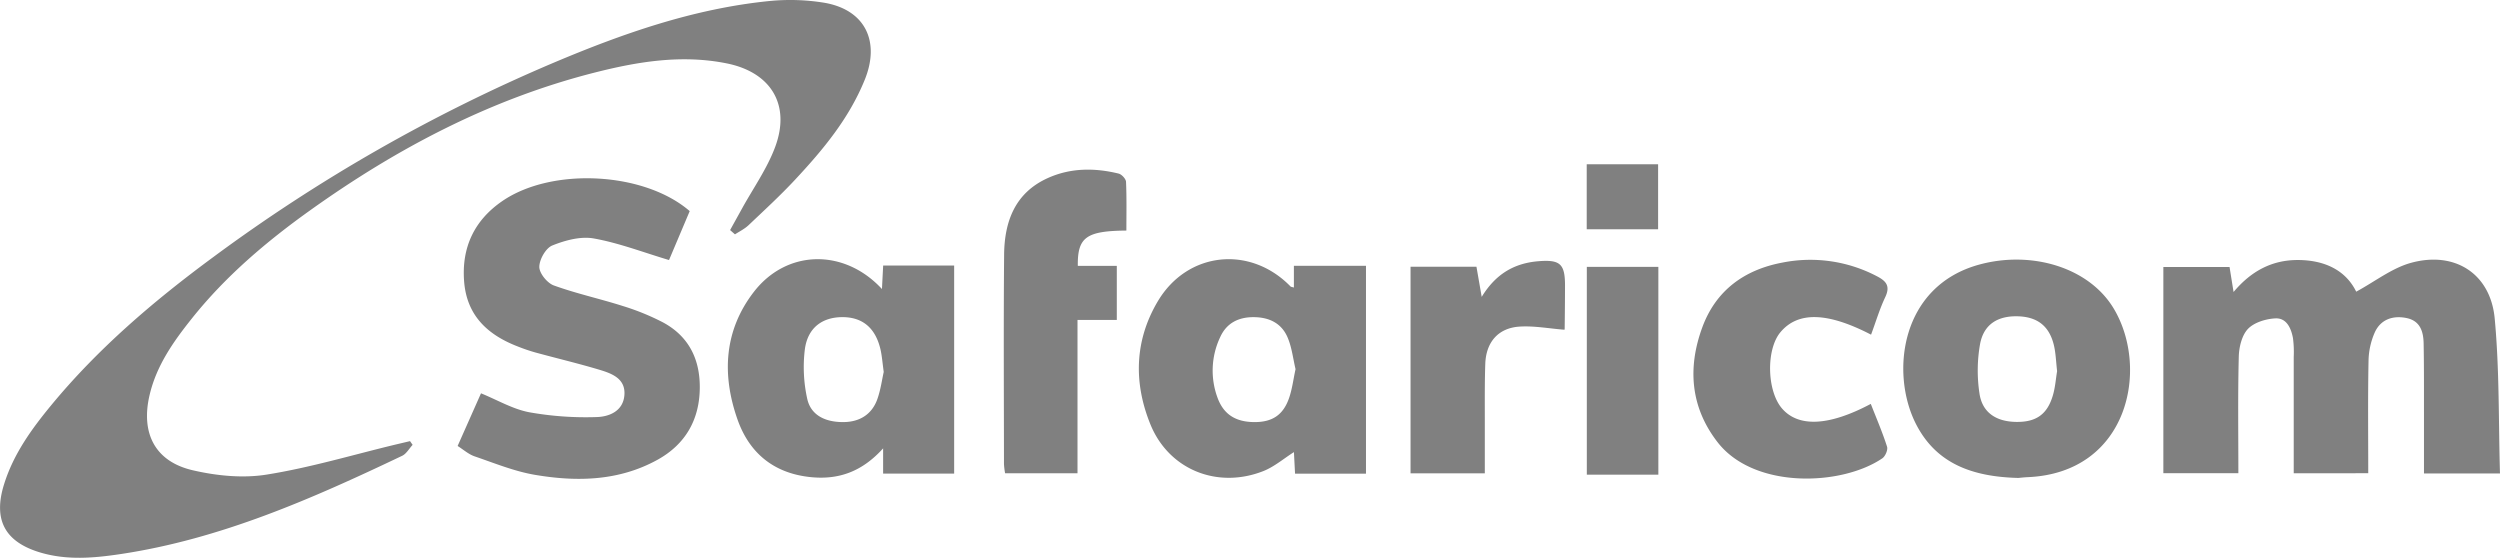 <svg xmlns="http://www.w3.org/2000/svg" viewBox="0 0 1208.47 269.62"><defs><style>.cls-1{fill:gray;}</style></defs><g id="Layer_2" data-name="Layer 2"><g id="Layer_1-2" data-name="Layer 1"><path class="cls-1" d="M352.92,111.22c1.89-3.42,3.8-6.85,5.69-10.28,5.45-9.91,12.17-19.36,16.08-29.86,7.59-20.35-1.94-36.08-23.3-40.42-21.74-4.41-43.07-.9-64.13,4.47C237.05,47.92,192,71.62,150.13,101.52c-21.26,15.17-41.13,32-57.5,52.57-8.86,11.11-17,22.65-20.32,36.87C68,209.26,74.83,223,93,227.28c11.55,2.7,24.27,4,35.86,2.14,21-3.34,41.52-9.51,62.24-14.5l7.1-1.68,1.26,1.8c-1.66,1.79-3,4.28-5,5.26-43.68,20.82-87.86,40.3-136.27,47.55-12.93,1.93-25.91,3.06-38.77-.79C2.27,261.92-3.41,251.17,2,234c4.52-14.5,13.23-26.56,22.71-38.06,22.64-27.46,49.54-50.4,78.06-71.43A804.2,804.2,0,0,1,267.6,30.33C301.06,16.2,335.26,4.2,371.7.52a102.27,102.27,0,0,1,26.39.75C418,4.51,425.64,19.78,418,38.58S397.83,72.4,384.33,86.87c-7.14,7.66-14.88,14.77-22.5,22-1.89,1.78-4.36,3-6.56,4.41Zm791.86,117.53c0-18.4-.21-36.32.14-54.23a35.53,35.53,0,0,1,3.09-14c2.89-6.18,8.76-8.13,15.33-6.77s8.1,6.56,8.21,12.21c.23,11.89.15,23.78.17,35.66,0,9,0,18,0,27.26h36.74c-.73-25.24-.23-50.2-2.55-74.89-2-21.6-19.13-32.69-40.23-27-9.38,2.52-17.66,9.12-26.72,14-5-10.22-15-15.22-28-15.3-12.76-.09-22.89,5.43-31.28,15.46-.78-4.87-1.37-8.52-1.94-12.09h-32v99.68H1082c0-19.14-.28-37.76.2-56.36.12-4.61,1.48-10.31,4.46-13.42s8.66-4.84,13.26-5.06c5.38-.25,7.6,4.77,8.48,9.57a52.52,52.52,0,0,1,.36,9.06c0,18.61,0,37.21,0,56.25ZM229.4,220.59c9.65,3.3,19.26,7.26,29.23,8.95,20.27,3.44,40.55,3,59.18-7.28,13.5-7.46,20.37-19.38,20.46-34.9.08-13.91-5.46-24.94-17.92-31.59a116.42,116.42,0,0,0-19.29-7.85c-11.05-3.52-22.47-6-33.36-9.94-3.18-1.16-7-5.87-7-8.95,0-3.59,3.12-9.09,6.26-10.36,6.21-2.51,13.71-4.54,20.07-3.4,12.14,2.17,23.85,6.7,36.37,10.43l10-23.65c-21.95-19-66.49-21.34-90.52-4.9-13.6,9.3-19.81,22.43-18.53,38.91s11.36,25.79,25.88,31.4a86.11,86.11,0,0,0,8.55,2.92c10.31,2.82,20.72,5.28,30.95,8.35,6.06,1.82,12.7,4.27,12.1,12.24-.59,7.79-7.39,10.51-13.57,10.64a155.66,155.66,0,0,1-32.43-2.33c-8-1.53-15.37-5.92-23.32-9.16l-11.3,25.46C224,217.33,226.47,219.58,229.4,220.59Zm430.9-92.12H625.45V139c-.93-.3-1.41-.31-1.64-.55-19.5-20-49.8-16.88-64.11,7.14-11.37,19.08-11.77,39.62-3.53,59.73,9,21.83,32.38,31.1,54.48,22.41,5.32-2.1,9.9-6.07,14.82-9.19.18,3.4.35,6.8.54,10.42H660.3Zm-37.15,63.85c-2.84,8.32-8.22,11.79-16.92,11.71-9.09-.08-14.82-3.83-17.73-11.87A37.77,37.77,0,0,1,589.81,163c3.07-6.84,8.87-9.76,16.34-9.69s13.37,3,16.27,9.84c2.05,4.8,2.62,10.24,3.83,15.29C625.18,183.34,624.64,188,623.15,192.32Zm-196.82-52.6c-18.27-19.76-46.09-19.15-61.94,1.39-14.43,18.69-15.48,40-7.93,61.55,5.77,16.48,17.76,26.26,35.68,28,13.27,1.29,24.57-2.65,34.75-13.93v12.19h34.34V128.37H426.91C426.7,132.41,426.53,135.73,426.33,139.72Zm-2.2,53.13c-2.62,7.47-8.63,11.21-16.67,11.18-8.77,0-15.54-3.46-17.25-11.23a70.82,70.82,0,0,1-1.16-23.89c1.36-10.46,8.42-15.6,18.17-15.61s16,5.27,18.4,15.61c.72,3.14.94,6.4,1.56,10.88C426.36,183.45,425.72,188.32,424.13,192.85Zm556.16,37.8c48.51-2.15,58.84-52.37,41.5-81.43-11.95-20-39.71-28.2-64.94-21.35-38.32,10.4-43.08,52.44-30.83,76.82,9.82,19.53,27.52,25.79,49.61,26.34C976.13,231,978.21,230.74,980.29,230.65ZM992.37,191c-2.71,9.39-8.22,13.15-18,12.94-9.47-.2-16.12-4.5-17.5-13.64a73.7,73.7,0,0,1,.27-24c1.79-9.6,8.64-13.71,18.39-13.4S990.94,158,993,167.63c.74,3.6.88,7.34,1.38,11.8C993.78,182.85,993.52,187.06,992.37,191ZM544.48,111.45c0-7.84.18-15.7-.17-23.54-.06-1.43-2.09-3.63-3.58-4-11.57-2.82-23.15-2.82-34.18,2.14-15.9,7.14-21,21-21.17,37-.3,33.75-.1,67.52-.07,101.28a35.31,35.31,0,0,0,.54,4.43h35V154.65h19V128.53H521C520.82,114.65,525.09,111.63,544.48,111.45Zm366.83,32.18c2.6-5.5.34-7.87-4.27-10.22a69.14,69.14,0,0,0-45.45-6.48c-18.47,3.48-32.21,13.51-38.75,31.39-7.15,19.54-5.67,38.58,7.42,55.44,17.76,22.87,60.09,21.13,79.64,7.78,1.45-1,2.77-4.1,2.28-5.62-2.24-7-5.16-13.77-7.86-20.69-20.27,10.79-35.07,11.42-43,2.12-7.25-8.55-7.64-28.4-.71-36.72,8.43-10.13,22.68-9.83,43.84,1.14C906.73,155.67,908.56,149.43,911.31,143.63ZM756.34,159c.09-7,.16-14,.17-21,0-10.58-2.46-12.59-13.06-11.71-11.6,1-20.48,6.2-27.21,17.22l-2.54-14.58H681.84v99.87h35.9c0-9.13,0-17.75,0-26.36,0-8.86-.08-17.72.23-26.57.36-10.51,6.29-17.37,16.64-18,7-.43,14.06.92,21.51,1.51C755.92,159.69,756.34,159.32,756.34,159Zm45.29-30H767.05V229.44h34.58ZM767,110.84h34.51V79.39H767Z"/></g></g></svg>